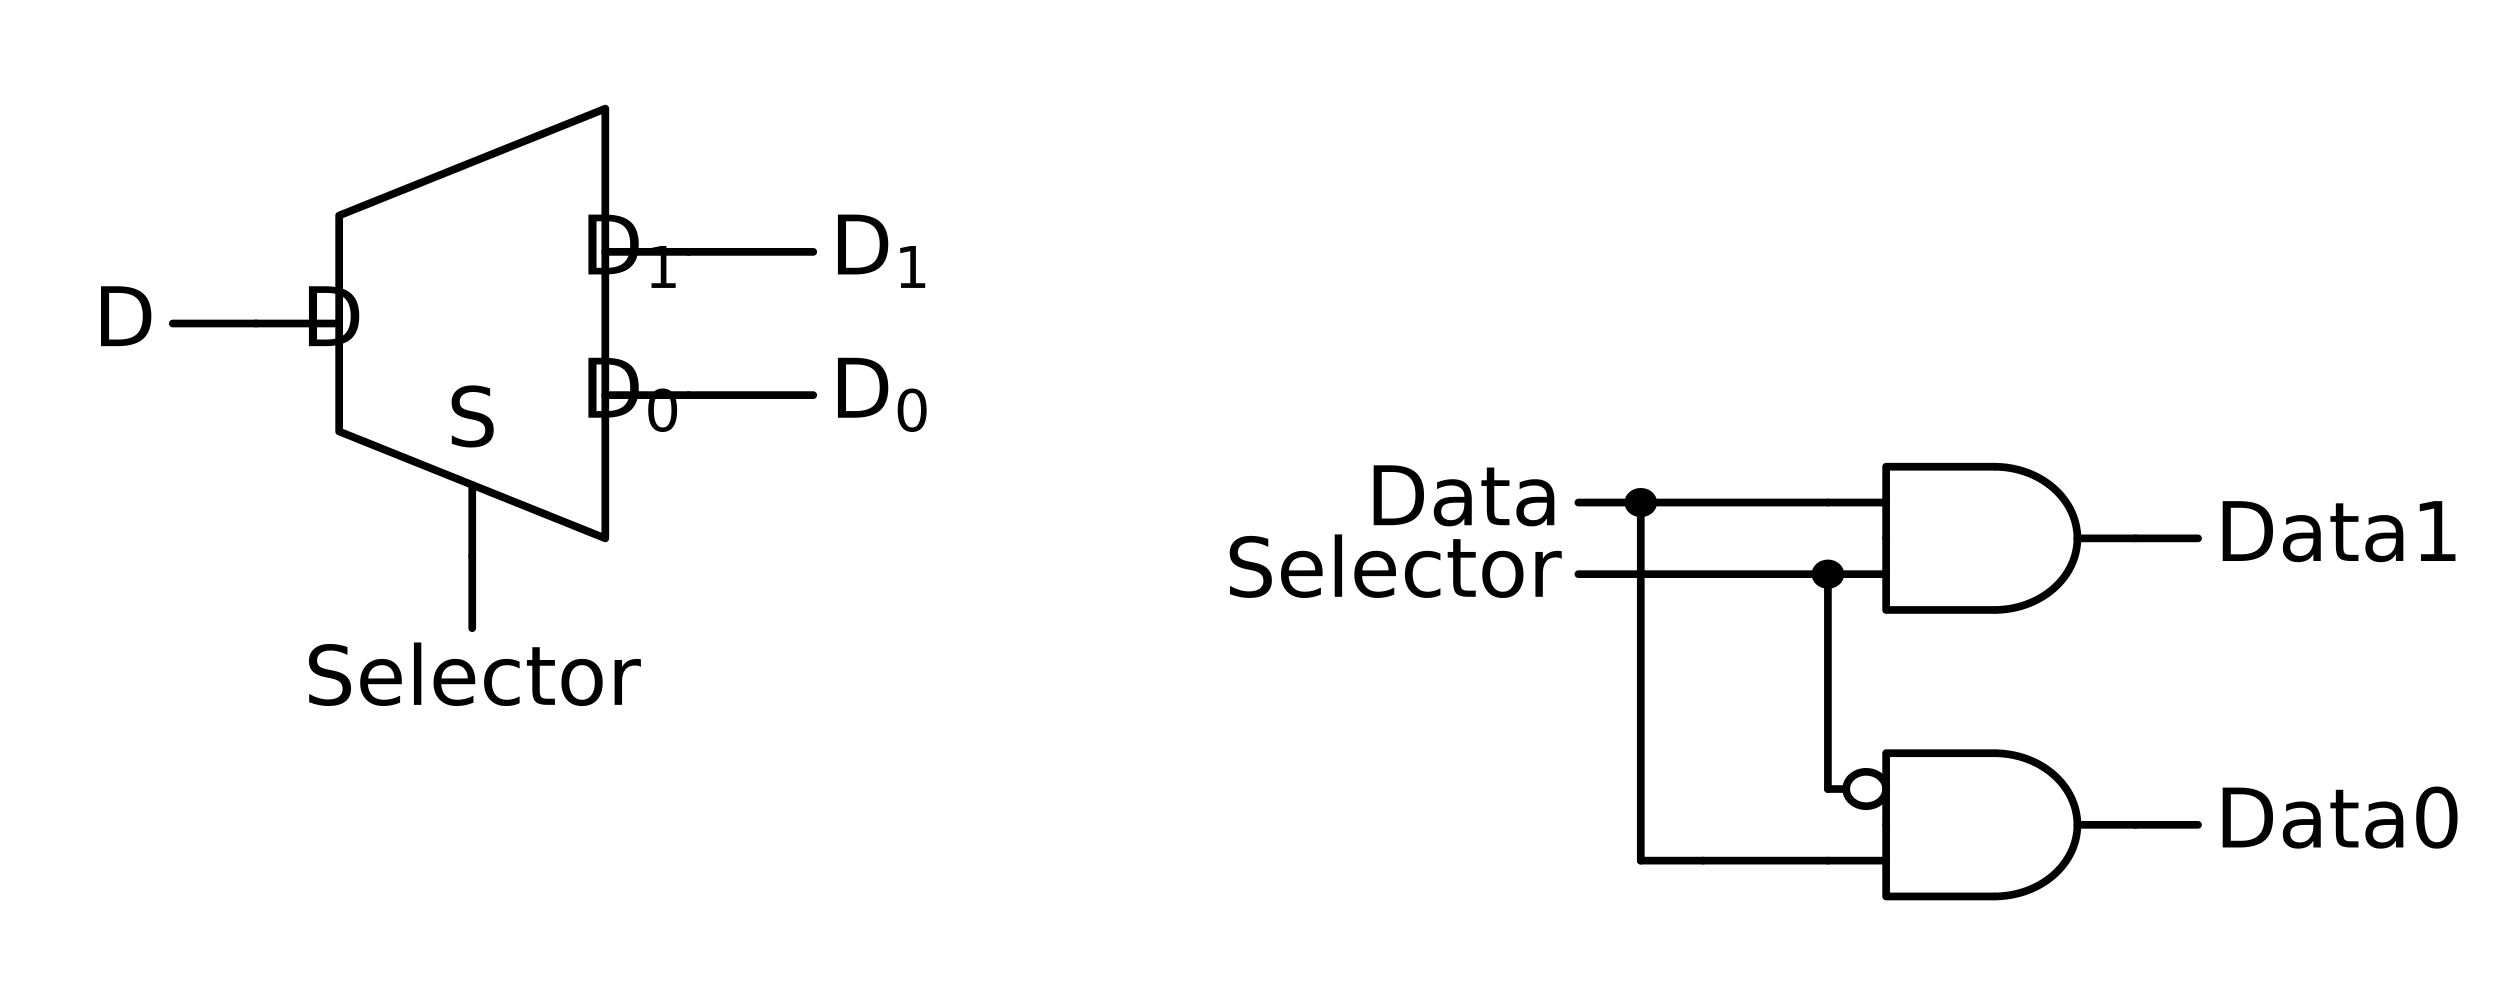 <?xml version="1.0" encoding="utf-8" standalone="no"?>
<!DOCTYPE svg PUBLIC "-//W3C//DTD SVG 1.1//EN"
  "http://www.w3.org/Graphics/SVG/1.1/DTD/svg11.dtd">
<!-- Created with matplotlib (http://matplotlib.org/) -->
<svg height="195.775pt" version="1.1" viewBox="0 0 486.956 195.775" width="486.956pt" xmlns="http://www.w3.org/2000/svg" xmlns:xlink="http://www.w3.org/1999/xlink">
 <defs>
  <style type="text/css">
*{stroke-linecap:butt;stroke-linejoin:round;}
  </style>
 </defs>
 <g id="figure_1">
  <g id="patch_1">
   <path d="M 0 195.775 
L 486.956 195.775 
L 486.956 0 
L 0 0 
z
" style="fill:none;"/>
  </g>
  <g id="axes_1">
   <g id="patch_2">
    <path clip-path="url(#p2bc19545e2)" d="M 388.443 118.812 
C 392.738 118.812 396.862 117.342 399.899 114.727 
C 402.936 112.112 404.644 108.561 404.644 104.862 
C 404.644 101.164 402.936 97.613 399.899 94.998 
C 396.862 92.383 392.738 90.912 388.443 90.912 
" style="fill:none;stroke:#000000;stroke-linejoin:miter;stroke-width:1.5;"/>
   </g>
   <g id="patch_3">
    <path clip-path="url(#p2bc19545e2)" d="M 388.443 174.613 
C 392.738 174.613 396.862 173.142 399.899 170.527 
C 402.936 167.912 404.644 164.361 404.644 160.662 
C 404.644 156.964 402.936 153.413 399.899 150.798 
C 396.862 148.183 392.738 146.713 388.443 146.713 
" style="fill:none;stroke:#000000;stroke-linejoin:miter;stroke-width:1.5;"/>
   </g>
   <g id="line2d_1">
    <path clip-path="url(#p2bc19545e2)" d="M 91.984 94.455 
L 91.984 108.405 
" style="fill:none;stroke:#000000;stroke-linecap:round;stroke-width:1.5;"/>
   </g>
   <g id="line2d_2">
    <path clip-path="url(#p2bc19545e2)" d="M 117.903 104.862 
L 66.064 84.047 
L 66.064 41.978 
L 117.903 21.163 
L 117.903 104.862 
" style="fill:none;stroke:#000000;stroke-linecap:round;stroke-width:1.5;"/>
   </g>
   <g id="line2d_3">
    <path clip-path="url(#p2bc19545e2)" d="M 117.903 76.963 
L 134.103 76.963 
" style="fill:none;stroke:#000000;stroke-linecap:round;stroke-width:1.5;"/>
   </g>
   <g id="line2d_4">
    <path clip-path="url(#p2bc19545e2)" d="M 117.903 49.062 
L 134.103 49.062 
" style="fill:none;stroke:#000000;stroke-linecap:round;stroke-width:1.5;"/>
   </g>
   <g id="line2d_5">
    <path clip-path="url(#p2bc19545e2)" d="M 66.064 63.013 
L 49.864 63.013 
" style="fill:none;stroke:#000000;stroke-linecap:round;stroke-width:1.5;"/>
   </g>
   <g id="line2d_6">
    <path clip-path="url(#p2bc19545e2)" d="M 134.103 76.963 
L 146.254 76.963 
L 158.404 76.963 
" style="fill:none;stroke:#000000;stroke-linecap:round;stroke-width:1.5;"/>
   </g>
   <g id="line2d_7">
    <path clip-path="url(#p2bc19545e2)" d="M 134.103 49.062 
L 146.254 49.062 
L 158.404 49.062 
" style="fill:none;stroke:#000000;stroke-linecap:round;stroke-width:1.5;"/>
   </g>
   <g id="line2d_8">
    <path clip-path="url(#p2bc19545e2)" d="M 91.984 108.405 
L 91.984 115.38 
L 91.984 122.355 
" style="fill:none;stroke:#000000;stroke-linecap:round;stroke-width:1.5;"/>
   </g>
   <g id="line2d_9">
    <path clip-path="url(#p2bc19545e2)" d="M 49.864 63.013 
L 41.764 63.013 
L 33.663 63.013 
" style="fill:none;stroke:#000000;stroke-linecap:round;stroke-width:1.5;"/>
   </g>
   <g id="line2d_10">
    <path clip-path="url(#p2bc19545e2)" d="M 356.043 104.862 
M 404.644 104.862 
L 415.983 104.862 
" style="fill:none;stroke:#000000;stroke-linecap:round;stroke-width:1.5;"/>
   </g>
   <g id="line2d_11">
    <path clip-path="url(#p2bc19545e2)" d="M 367.384 104.862 
L 367.384 90.912 
L 388.443 90.912 
" style="fill:none;stroke:#000000;stroke-linecap:round;stroke-width:1.5;"/>
   </g>
   <g id="line2d_12">
    <path clip-path="url(#p2bc19545e2)" d="M 367.384 104.862 
L 367.384 118.812 
L 388.443 118.812 
" style="fill:none;stroke:#000000;stroke-linecap:round;stroke-width:1.5;"/>
   </g>
   <g id="line2d_13">
    <path clip-path="url(#p2bc19545e2)" d="M 356.043 97.888 
L 367.384 97.888 
" style="fill:none;stroke:#000000;stroke-linecap:round;stroke-width:1.5;"/>
   </g>
   <g id="line2d_14">
    <path clip-path="url(#p2bc19545e2)" d="M 356.043 111.838 
L 367.384 111.838 
" style="fill:none;stroke:#000000;stroke-linecap:round;stroke-width:1.5;"/>
   </g>
   <g id="line2d_15">
    <path clip-path="url(#p2bc19545e2)" d="M 356.043 97.888 
L 331.743 97.888 
L 307.443 97.888 
" style="fill:none;stroke:#000000;stroke-linecap:round;stroke-width:1.5;"/>
   </g>
   <g id="line2d_16">
    <path clip-path="url(#p2bc19545e2)" d="M 356.043 111.838 
L 331.743 111.838 
L 307.443 111.838 
" style="fill:none;stroke:#000000;stroke-linecap:round;stroke-width:1.5;"/>
   </g>
   <g id="line2d_17">
    <path clip-path="url(#p2bc19545e2)" d="M 356.043 111.838 
" style="fill:none;stroke:#000000;stroke-linecap:round;stroke-width:1.5;"/>
   </g>
   <g id="line2d_18">
    <path clip-path="url(#p2bc19545e2)" d="M 356.043 111.838 
L 356.043 132.762 
L 356.043 153.688 
" style="fill:none;stroke:#000000;stroke-linecap:round;stroke-width:1.5;"/>
   </g>
   <g id="line2d_19">
    <path clip-path="url(#p2bc19545e2)" d="M 356.043 160.662 
M 404.644 160.662 
L 415.983 160.662 
" style="fill:none;stroke:#000000;stroke-linecap:round;stroke-width:1.5;"/>
   </g>
   <g id="line2d_20">
    <path clip-path="url(#p2bc19545e2)" d="M 367.384 160.662 
L 367.384 174.613 
L 388.443 174.613 
" style="fill:none;stroke:#000000;stroke-linecap:round;stroke-width:1.5;"/>
   </g>
   <g id="line2d_21">
    <path clip-path="url(#p2bc19545e2)" d="M 367.384 160.662 
L 367.384 146.713 
L 388.443 146.713 
" style="fill:none;stroke:#000000;stroke-linecap:round;stroke-width:1.5;"/>
   </g>
   <g id="line2d_22">
    <path clip-path="url(#p2bc19545e2)" d="M 356.043 167.637 
L 367.384 167.637 
" style="fill:none;stroke:#000000;stroke-linecap:round;stroke-width:1.5;"/>
   </g>
   <g id="line2d_23">
    <path clip-path="url(#p2bc19545e2)" d="M 356.043 153.688 
L 359.608 153.688 
" style="fill:none;stroke:#000000;stroke-linecap:round;stroke-width:1.5;"/>
   </g>
   <g id="line2d_24">
    <path clip-path="url(#p2bc19545e2)" d="M 415.983 104.862 
L 422.058 104.862 
L 428.134 104.862 
" style="fill:none;stroke:#000000;stroke-linecap:round;stroke-width:1.5;"/>
   </g>
   <g id="line2d_25">
    <path clip-path="url(#p2bc19545e2)" d="M 415.983 160.662 
L 422.058 160.662 
L 428.134 160.662 
" style="fill:none;stroke:#000000;stroke-linecap:round;stroke-width:1.5;"/>
   </g>
   <g id="line2d_26">
    <path clip-path="url(#p2bc19545e2)" d="M 356.043 167.637 
L 343.894 167.637 
L 331.743 167.637 
" style="fill:none;stroke:#000000;stroke-linecap:round;stroke-width:1.5;"/>
   </g>
   <g id="line2d_27">
    <path clip-path="url(#p2bc19545e2)" d="M 331.743 167.637 
L 325.668 167.637 
L 319.594 167.637 
" style="fill:none;stroke:#000000;stroke-linecap:round;stroke-width:1.5;"/>
   </g>
   <g id="line2d_28">
    <path clip-path="url(#p2bc19545e2)" d="M 319.594 167.637 
L 319.594 132.762 
L 319.594 97.888 
" style="fill:none;stroke:#000000;stroke-linecap:round;stroke-width:1.5;"/>
   </g>
   <g id="line2d_29">
    <path clip-path="url(#p2bc19545e2)" d="M 319.594 97.888 
" style="fill:none;stroke:#000000;stroke-linecap:round;stroke-width:1.5;"/>
   </g>
   <g id="patch_4">
    <path clip-path="url(#p2bc19545e2)" d="M 356.043 113.93 
C 356.688 113.93 357.306 113.71 357.762 113.317 
C 358.217 112.925 358.474 112.392 358.474 111.838 
C 358.474 111.283 358.217 110.75 357.762 110.358 
C 357.306 109.965 356.688 109.745 356.043 109.745 
C 355.399 109.745 354.781 109.965 354.325 110.358 
C 353.87 110.75 353.613 111.283 353.613 111.838 
C 353.613 112.392 353.87 112.925 354.325 113.317 
C 354.781 113.71 355.399 113.93 356.043 113.93 
z
" style="stroke:#000000;stroke-linejoin:miter;stroke-width:1.5;"/>
   </g>
   <g id="patch_5">
    <path clip-path="url(#p2bc19545e2)" d="M 363.495 157.036 
C 364.527 157.036 365.516 156.683 366.245 156.055 
C 366.974 155.427 367.384 154.575 367.384 153.688 
C 367.384 152.8 366.974 151.948 366.245 151.32 
C 365.516 150.692 364.527 150.339 363.495 150.339 
C 362.464 150.339 361.475 150.692 360.746 151.32 
C 360.017 151.948 359.608 152.8 359.608 153.688 
C 359.608 154.575 360.017 155.427 360.746 156.055 
C 361.475 156.683 362.464 157.036 363.495 157.036 
z
" style="fill:none;stroke:#000000;stroke-linejoin:miter;stroke-width:1.5;"/>
   </g>
   <g id="patch_6">
    <path clip-path="url(#p2bc19545e2)" d="M 319.594 99.98 
C 320.238 99.98 320.856 99.76 321.312 99.367 
C 321.767 98.975 322.024 98.442 322.024 97.888 
C 322.024 97.333 321.767 96.8 321.312 96.408 
C 320.856 96.015 320.238 95.795 319.594 95.795 
C 318.949 95.795 318.331 96.015 317.875 96.408 
C 317.42 96.8 317.163 97.333 317.163 97.888 
C 317.163 98.442 317.42 98.975 317.875 99.367 
C 318.331 99.76 318.949 99.98 319.594 99.98 
z
" style="stroke:#000000;stroke-linejoin:miter;stroke-width:1.5;"/>
   </g>
   <g id="text_1">
    <!-- $D_0$ -->
    <defs>
     <path d="M 19.672 64.797 
L 19.672 8.109 
L 31.594 8.109 
Q 46.688 8.109 53.688 14.938 
Q 60.688 21.781 60.688 36.531 
Q 60.688 51.172 53.688 57.984 
Q 46.688 64.797 31.594 64.797 
z
M 9.812 72.906 
L 30.078 72.906 
Q 51.266 72.906 61.172 64.094 
Q 71.094 55.281 71.094 36.531 
Q 71.094 17.672 61.125 8.828 
Q 51.172 0 30.078 0 
L 9.812 0 
z
" id="DejaVuSans-44"/>
     <path d="M 31.781 66.406 
Q 24.172 66.406 20.328 58.906 
Q 16.5 51.422 16.5 36.375 
Q 16.5 21.391 20.328 13.891 
Q 24.172 6.391 31.781 6.391 
Q 39.453 6.391 43.281 13.891 
Q 47.125 21.391 47.125 36.375 
Q 47.125 51.422 43.281 58.906 
Q 39.453 66.406 31.781 66.406 
z
M 31.781 74.219 
Q 44.047 74.219 50.516 64.516 
Q 56.984 54.828 56.984 36.375 
Q 56.984 17.969 50.516 8.266 
Q 44.047 -1.422 31.781 -1.422 
Q 19.531 -1.422 13.062 8.266 
Q 6.594 17.969 6.594 36.375 
Q 6.594 54.828 13.062 64.516 
Q 19.531 74.219 31.781 74.219 
z
" id="DejaVuSans-30"/>
    </defs>
    <g transform="translate(113.043 81.377)scale(0.16 -0.16)">
     <use transform="translate(0 0.094)" xlink:href="#DejaVuSans-44"/>
     <use transform="translate(77.959 -16.312)scale(0.7)" xlink:href="#DejaVuSans-30"/>
    </g>
   </g>
   <g id="text_2">
    <!-- $D_1$ -->
    <defs>
     <path d="M 12.406 8.297 
L 28.516 8.297 
L 28.516 63.922 
L 10.984 60.406 
L 10.984 69.391 
L 28.422 72.906 
L 38.281 72.906 
L 38.281 8.297 
L 54.391 8.297 
L 54.391 0 
L 12.406 0 
z
" id="DejaVuSans-31"/>
    </defs>
    <g transform="translate(113.043 53.477)scale(0.16 -0.16)">
     <use transform="translate(0 0.094)" xlink:href="#DejaVuSans-44"/>
     <use transform="translate(77.959 -16.312)scale(0.7)" xlink:href="#DejaVuSans-31"/>
    </g>
   </g>
   <g id="text_3">
    <!-- D -->
    <g transform="translate(58.603 67.427)scale(0.16 -0.16)">
     <use xlink:href="#DejaVuSans-44"/>
    </g>
   </g>
   <g id="text_4">
    <!-- S -->
    <defs>
     <path d="M 53.516 70.516 
L 53.516 60.891 
Q 47.906 63.578 42.922 64.891 
Q 37.938 66.219 33.297 66.219 
Q 25.25 66.219 20.875 63.094 
Q 16.5 59.969 16.5 54.203 
Q 16.5 49.359 19.406 46.891 
Q 22.312 44.438 30.422 42.922 
L 36.375 41.703 
Q 47.406 39.594 52.656 34.297 
Q 57.906 29 57.906 20.125 
Q 57.906 9.516 50.797 4.047 
Q 43.703 -1.422 29.984 -1.422 
Q 24.812 -1.422 18.969 -0.25 
Q 13.141 0.922 6.891 3.219 
L 6.891 13.375 
Q 12.891 10.016 18.656 8.297 
Q 24.422 6.594 29.984 6.594 
Q 38.422 6.594 43.016 9.906 
Q 47.609 13.234 47.609 19.391 
Q 47.609 24.75 44.312 27.781 
Q 41.016 30.812 33.5 32.328 
L 27.484 33.5 
Q 16.453 35.688 11.516 40.375 
Q 6.594 45.062 6.594 53.422 
Q 6.594 63.094 13.406 68.656 
Q 20.219 74.219 32.172 74.219 
Q 37.312 74.219 42.625 73.281 
Q 47.953 72.359 53.516 70.516 
z
" id="DejaVuSans-53"/>
    </defs>
    <g transform="translate(86.905 86.942)scale(0.16 -0.16)">
     <use xlink:href="#DejaVuSans-53"/>
    </g>
   </g>
   <g id="text_5">
    <!-- $D_0$ -->
    <g transform="translate(161.643 81.377)scale(0.16 -0.16)">
     <use transform="translate(0 0.094)" xlink:href="#DejaVuSans-44"/>
     <use transform="translate(77.959 -16.312)scale(0.7)" xlink:href="#DejaVuSans-30"/>
    </g>
   </g>
   <g id="text_6">
    <!-- $D_1$ -->
    <g transform="translate(161.643 53.477)scale(0.16 -0.16)">
     <use transform="translate(0 0.094)" xlink:href="#DejaVuSans-44"/>
     <use transform="translate(77.959 -16.312)scale(0.7)" xlink:href="#DejaVuSans-31"/>
    </g>
   </g>
   <g id="text_7">
    <!-- Selector -->
    <defs>
     <path d="M 56.203 29.594 
L 56.203 25.203 
L 14.891 25.203 
Q 15.484 15.922 20.484 11.062 
Q 25.484 6.203 34.422 6.203 
Q 39.594 6.203 44.453 7.469 
Q 49.312 8.734 54.109 11.281 
L 54.109 2.781 
Q 49.266 0.734 44.188 -0.344 
Q 39.109 -1.422 33.891 -1.422 
Q 20.797 -1.422 13.156 6.188 
Q 5.516 13.812 5.516 26.812 
Q 5.516 40.234 12.766 48.109 
Q 20.016 56 32.328 56 
Q 43.359 56 49.781 48.891 
Q 56.203 41.797 56.203 29.594 
z
M 47.219 32.234 
Q 47.125 39.594 43.094 43.984 
Q 39.062 48.391 32.422 48.391 
Q 24.906 48.391 20.391 44.141 
Q 15.875 39.891 15.188 32.172 
z
" id="DejaVuSans-65"/>
     <path d="M 9.422 75.984 
L 18.406 75.984 
L 18.406 0 
L 9.422 0 
z
" id="DejaVuSans-6c"/>
     <path d="M 48.781 52.594 
L 48.781 44.188 
Q 44.969 46.297 41.141 47.344 
Q 37.312 48.391 33.406 48.391 
Q 24.656 48.391 19.812 42.844 
Q 14.984 37.312 14.984 27.297 
Q 14.984 17.281 19.812 11.734 
Q 24.656 6.203 33.406 6.203 
Q 37.312 6.203 41.141 7.25 
Q 44.969 8.297 48.781 10.406 
L 48.781 2.094 
Q 45.016 0.344 40.984 -0.531 
Q 36.969 -1.422 32.422 -1.422 
Q 20.062 -1.422 12.781 6.344 
Q 5.516 14.109 5.516 27.297 
Q 5.516 40.672 12.859 48.328 
Q 20.219 56 33.016 56 
Q 37.156 56 41.109 55.141 
Q 45.062 54.297 48.781 52.594 
z
" id="DejaVuSans-63"/>
     <path d="M 18.312 70.219 
L 18.312 54.688 
L 36.812 54.688 
L 36.812 47.703 
L 18.312 47.703 
L 18.312 18.016 
Q 18.312 11.328 20.141 9.422 
Q 21.969 7.516 27.594 7.516 
L 36.812 7.516 
L 36.812 0 
L 27.594 0 
Q 17.188 0 13.234 3.875 
Q 9.281 7.766 9.281 18.016 
L 9.281 47.703 
L 2.688 47.703 
L 2.688 54.688 
L 9.281 54.688 
L 9.281 70.219 
z
" id="DejaVuSans-74"/>
     <path d="M 30.609 48.391 
Q 23.391 48.391 19.188 42.75 
Q 14.984 37.109 14.984 27.297 
Q 14.984 17.484 19.156 11.844 
Q 23.344 6.203 30.609 6.203 
Q 37.797 6.203 41.984 11.859 
Q 46.188 17.531 46.188 27.297 
Q 46.188 37.016 41.984 42.703 
Q 37.797 48.391 30.609 48.391 
z
M 30.609 56 
Q 42.328 56 49.016 48.375 
Q 55.719 40.766 55.719 27.297 
Q 55.719 13.875 49.016 6.219 
Q 42.328 -1.422 30.609 -1.422 
Q 18.844 -1.422 12.172 6.219 
Q 5.516 13.875 5.516 27.297 
Q 5.516 40.766 12.172 48.375 
Q 18.844 56 30.609 56 
z
" id="DejaVuSans-6f"/>
     <path d="M 41.109 46.297 
Q 39.594 47.172 37.812 47.578 
Q 36.031 48 33.891 48 
Q 26.266 48 22.188 43.047 
Q 18.109 38.094 18.109 28.812 
L 18.109 0 
L 9.078 0 
L 9.078 54.688 
L 18.109 54.688 
L 18.109 46.188 
Q 20.953 51.172 25.484 53.578 
Q 30.031 56 36.531 56 
Q 37.453 56 38.578 55.875 
Q 39.703 55.766 41.062 55.516 
z
" id="DejaVuSans-72"/>
    </defs>
    <g transform="translate(59.118 137.302)scale(0.16 -0.16)">
     <use xlink:href="#DejaVuSans-53"/>
     <use x="63.477" xlink:href="#DejaVuSans-65"/>
     <use x="125" xlink:href="#DejaVuSans-6c"/>
     <use x="152.783" xlink:href="#DejaVuSans-65"/>
     <use x="214.307" xlink:href="#DejaVuSans-63"/>
     <use x="269.287" xlink:href="#DejaVuSans-74"/>
     <use x="308.496" xlink:href="#DejaVuSans-6f"/>
     <use x="369.678" xlink:href="#DejaVuSans-72"/>
    </g>
   </g>
   <g id="text_8">
    <!-- D -->
    <g transform="translate(18.104 67.427)scale(0.16 -0.16)">
     <use xlink:href="#DejaVuSans-44"/>
    </g>
   </g>
   <g id="text_9">
    <!-- Data -->
    <defs>
     <path d="M 34.281 27.484 
Q 23.391 27.484 19.188 25 
Q 14.984 22.516 14.984 16.5 
Q 14.984 11.719 18.141 8.906 
Q 21.297 6.109 26.703 6.109 
Q 34.188 6.109 38.703 11.406 
Q 43.219 16.703 43.219 25.484 
L 43.219 27.484 
z
M 52.203 31.203 
L 52.203 0 
L 43.219 0 
L 43.219 8.297 
Q 40.141 3.328 35.547 0.953 
Q 30.953 -1.422 24.312 -1.422 
Q 15.922 -1.422 10.953 3.297 
Q 6 8.016 6 15.922 
Q 6 25.141 12.172 29.828 
Q 18.359 34.516 30.609 34.516 
L 43.219 34.516 
L 43.219 35.406 
Q 43.219 41.609 39.141 45 
Q 35.062 48.391 27.688 48.391 
Q 23 48.391 18.547 47.266 
Q 14.109 46.141 10.016 43.891 
L 10.016 52.203 
Q 14.938 54.109 19.578 55.047 
Q 24.219 56 28.609 56 
Q 40.484 56 46.344 49.844 
Q 52.203 43.703 52.203 31.203 
z
" id="DejaVuSans-61"/>
    </defs>
    <g transform="translate(266.001 102.302)scale(0.16 -0.16)">
     <use xlink:href="#DejaVuSans-44"/>
     <use x="77.002" xlink:href="#DejaVuSans-61"/>
     <use x="138.281" xlink:href="#DejaVuSans-74"/>
     <use x="177.49" xlink:href="#DejaVuSans-61"/>
    </g>
   </g>
   <g id="text_10">
    <!-- Selector -->
    <g transform="translate(238.474 116.252)scale(0.16 -0.16)">
     <use xlink:href="#DejaVuSans-53"/>
     <use x="63.477" xlink:href="#DejaVuSans-65"/>
     <use x="125" xlink:href="#DejaVuSans-6c"/>
     <use x="152.783" xlink:href="#DejaVuSans-65"/>
     <use x="214.307" xlink:href="#DejaVuSans-63"/>
     <use x="269.287" xlink:href="#DejaVuSans-74"/>
     <use x="308.496" xlink:href="#DejaVuSans-6f"/>
     <use x="369.678" xlink:href="#DejaVuSans-72"/>
    </g>
   </g>
   <g id="text_11">
    <!-- Data1 -->
    <g transform="translate(431.373 109.278)scale(0.16 -0.16)">
     <use xlink:href="#DejaVuSans-44"/>
     <use x="77.002" xlink:href="#DejaVuSans-61"/>
     <use x="138.281" xlink:href="#DejaVuSans-74"/>
     <use x="177.49" xlink:href="#DejaVuSans-61"/>
     <use x="238.77" xlink:href="#DejaVuSans-31"/>
    </g>
   </g>
   <g id="text_12">
    <!-- Data0 -->
    <g transform="translate(431.373 165.077)scale(0.16 -0.16)">
     <use xlink:href="#DejaVuSans-44"/>
     <use x="77.002" xlink:href="#DejaVuSans-61"/>
     <use x="138.281" xlink:href="#DejaVuSans-74"/>
     <use x="177.49" xlink:href="#DejaVuSans-61"/>
     <use x="238.77" xlink:href="#DejaVuSans-30"/>
    </g>
   </g>
  </g>
 </g>
 <defs>
  <clipPath id="p2bc19545e2">
   <rect height="174.375" width="440.397" x="10.7" y="10.7"/>
  </clipPath>
 </defs>
</svg>
